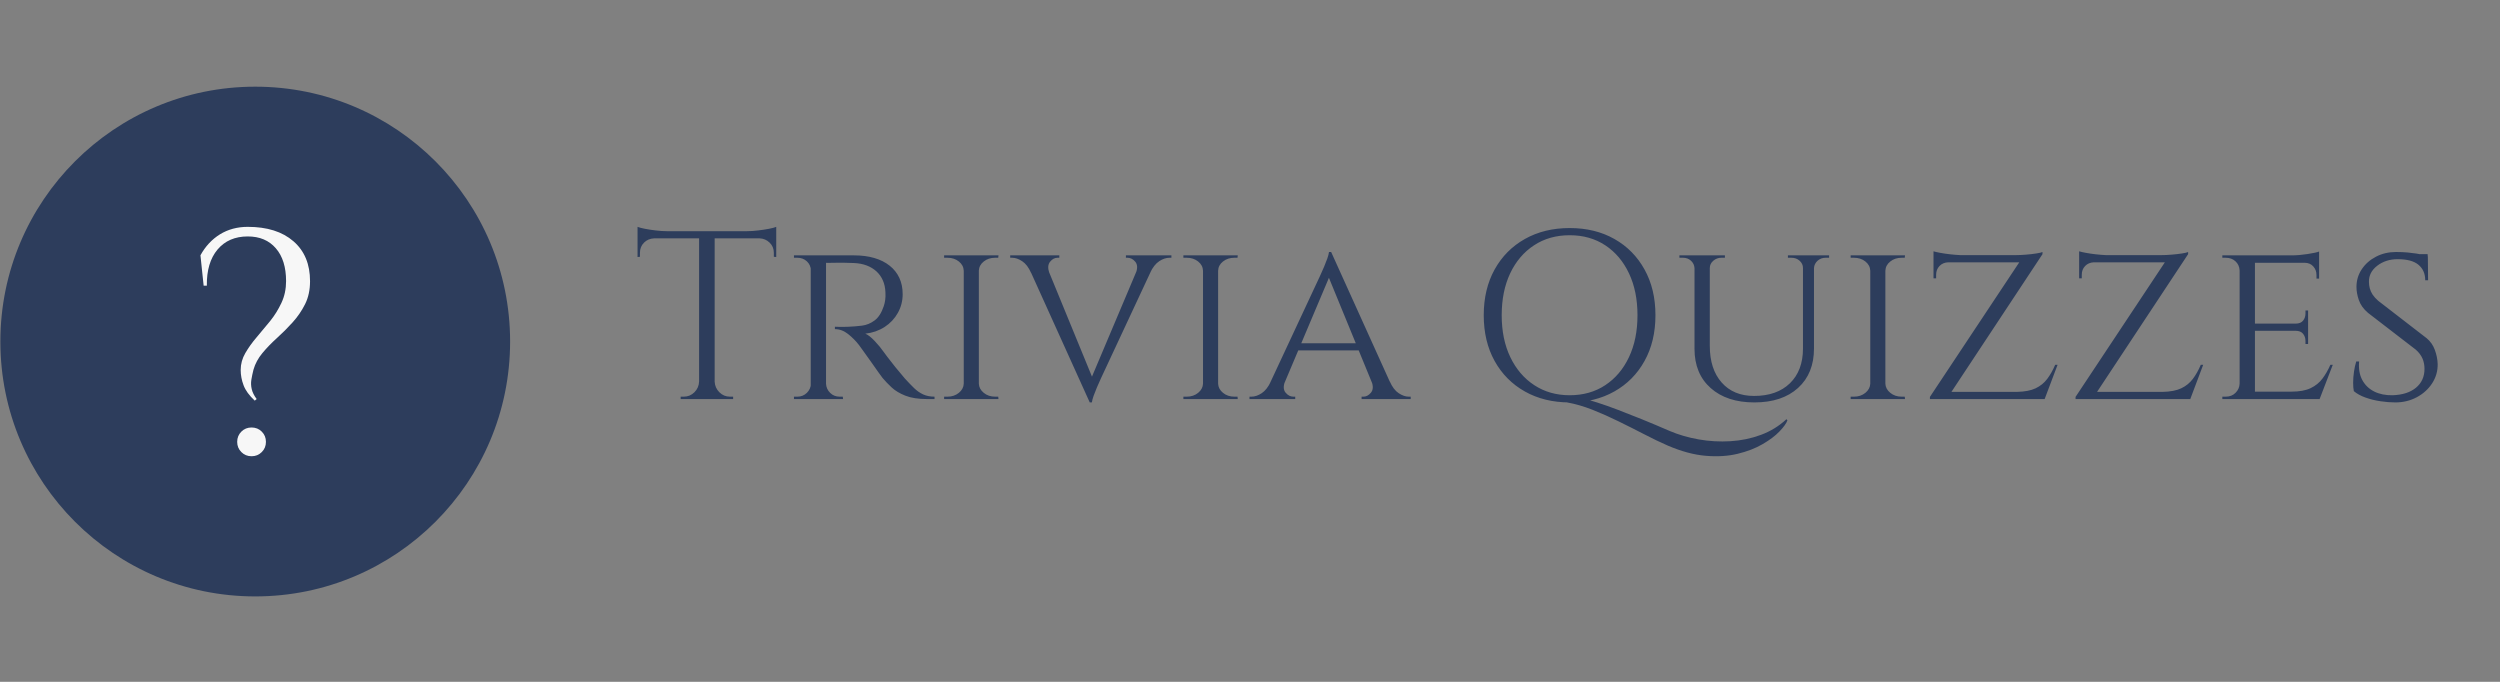 <svg xmlns="http://www.w3.org/2000/svg" version="1.1" xmlns:xlink="http://www.w3.org/1999/xlink" xmlns:svgjs="http://svgjs.com/svgjs" width="100%" height="100%" viewBox="125 195 770 210"><rect x="125" y="195" width="770" height="210" fill="#808080" stroke="none"/><rect width="1000" height="600" x="0" y="0" fill="none"/><g><circle r="166.667" cx="432.303" cy="454.526" fill="#2d3d5c" transform="matrix(0.471,0,0,0.471,0,86.115)"/><path d="M398.56 417.968L396.471 398.122Q401.288 389.36 409.208 384.427Q417.158 379.524 427.4 379.524L427.4 379.524Q446.404 379.524 457.255 388.925Q468.136 398.325 468.136 415.037L468.136 415.037Q468.136 423.596 464.886 430.095Q461.637 436.566 456.733 441.991Q451.83 447.417 446.491 452.233Q441.182 457.02 437.004 462.04Q432.826 467.059 431.143 472.92L431.143 472.92Q430.301 476.257 429.779 479.39Q429.257 482.524 430.011 485.657Q430.737 488.791 433.232 492.127L433.232 492.127L431.984 493.172Q426.559 488.152 424.673 483.133Q422.787 478.143 422.787 473.123L422.787 473.123Q422.787 467.262 425.833 462.04Q428.851 456.817 433.232 451.711Q437.613 446.575 442.023 441.15Q446.404 435.724 449.422 429.254Q452.468 422.784 452.468 415.037L452.468 415.037Q452.468 401.256 445.766 393.538Q439.093 385.791 427.4 385.791L427.4 385.791Q414.866 385.791 407.642 394.35Q400.446 402.938 400.649 417.968L400.649 417.968L398.56 417.968ZM429.895 529.526L429.895 529.526Q425.92 529.526 423.222 526.799Q420.495 524.101 420.495 520.126L420.495 520.126Q420.495 516.151 423.222 513.424Q425.92 510.725 429.895 510.725L429.895 510.725Q433.87 510.725 436.568 513.424Q439.296 516.151 439.296 520.126L439.296 520.126Q439.296 524.101 436.568 526.799Q433.87 529.526 429.895 529.526Z " fill="#f7f7f7" transform="matrix(0.471,0,0,0.471,0,86.115)"/><path d="M722.547 382.981L732.727 382.981L732.727 492.136L722.547 492.136L722.547 382.981ZM682.304 382.35L772.991 382.35L772.991 387.049L682.304 387.049L682.304 382.35ZM762.18 386.571L772.991 386.571L772.991 399.252L771.425 399.1L771.425 396.446Q771.425 392.531 768.684 389.855Q765.943 387.201 762.18 387.049L762.18 387.049L762.18 386.571ZM772.991 379.523L772.991 379.523L772.991 384.069L753.871 382.35Q757.329 382.35 761.158 381.872Q765.008 381.415 768.293 380.784Q771.577 380.153 772.991 379.523ZM722.547 480.694L723.025 480.694L723.025 492.136L710.496 492.136L710.496 490.57Q710.496 490.57 711.518 490.57Q712.54 490.57 712.54 490.57L712.54 490.57Q716.608 490.57 719.501 487.677Q722.394 484.784 722.547 480.694L722.547 480.694ZM732.27 492.136L732.27 480.694L732.727 480.694Q732.901 484.784 735.794 487.677Q738.687 490.57 742.755 490.57L742.755 490.57Q742.755 490.57 743.777 490.57Q744.8 490.57 744.8 490.57L744.8 490.57L744.8 492.136L732.27 492.136ZM682.304 386.571L693.115 386.571L693.115 387.049Q689.2 387.201 686.524 389.855Q683.87 392.531 683.87 396.446L683.87 396.446L683.87 399.1L682.304 399.252L682.304 386.571ZM682.304 384.069L682.304 379.523Q683.87 380.153 687.09 380.784Q690.287 381.415 694.203 381.872Q698.118 382.35 701.403 382.35L701.403 382.35L682.304 384.069ZM803.684 398.165L803.684 398.165L823.892 398.165Q831.245 398.165 837.118 399.883Q842.991 401.602 847.146 404.908Q851.301 408.193 853.498 412.891Q855.673 417.59 855.673 423.528L855.673 423.528Q855.673 430.119 852.541 435.753Q849.408 441.387 843.861 444.998Q838.293 448.587 831.245 449.37L831.245 449.37Q833.92 450.48 837.444 454.243Q840.968 457.985 843.47 461.595L843.47 461.595Q843.47 461.595 845.493 464.336Q847.538 467.077 850.757 471.08Q853.955 475.06 857.087 478.671L857.087 478.671Q860.372 482.261 863.112 484.936Q865.853 487.59 869.073 489.091Q872.292 490.57 876.512 490.57L876.512 490.57L876.512 492.136L871.661 492.136Q863.047 492.136 857.479 489.939Q851.932 487.742 848.473 484.545Q845.036 481.325 842.534 478.345L842.534 478.345Q841.904 477.562 839.62 474.364Q837.357 471.145 834.703 467.382Q832.028 463.64 829.831 460.573Q827.656 457.528 827.177 456.897L827.177 456.897Q824.045 452.829 819.977 449.61Q815.909 446.412 811.363 446.412L811.363 446.412L811.363 444.846Q811.363 444.846 813.864 444.911Q816.366 444.998 820.281 444.846L820.281 444.846Q824.676 444.672 829.048 444.128Q833.442 443.584 837.27 440.756Q841.121 437.95 843.318 431.359L843.318 431.359Q843.927 429.641 844.253 427.292Q844.557 424.942 844.405 422.441L844.405 422.441Q844.253 418.047 842.752 414.61Q841.273 411.173 838.532 408.649Q835.791 406.148 832.028 404.734Q828.265 403.342 823.566 403.168L823.566 403.168Q816.214 402.863 810.732 403.016Q805.25 403.168 805.25 403.016L805.25 403.016Q805.25 402.863 804.859 401.689Q804.467 400.514 804.076 399.339Q803.684 398.165 803.684 398.165ZM795.549 398.165L805.555 398.165L805.555 492.136L795.549 492.136L795.549 398.165ZM795.701 482.108L796.005 482.108L797.898 492.136L784.585 492.136L784.585 490.57Q784.585 490.57 785.673 490.57Q786.761 490.57 786.761 490.57L786.761 490.57Q790.524 490.57 793.025 488.069Q795.549 485.567 795.701 482.108L795.701 482.108ZM797.898 398.165L796.005 408.04L795.701 408.04Q795.549 404.429 793.025 402.08Q790.524 399.731 786.761 399.731L786.761 399.731Q786.761 399.731 785.673 399.731Q784.585 399.731 784.585 399.731L784.585 399.731L784.585 398.165L797.898 398.165ZM803.206 492.136L805.098 482.108L805.555 482.108Q805.729 485.567 808.23 488.069Q810.732 490.57 814.495 490.57L814.495 490.57Q814.495 490.57 815.518 490.57Q816.518 490.57 816.518 490.57L816.518 490.57L816.692 492.136L803.206 492.136ZM895.611 398.165L905.487 398.165L905.487 492.136L895.611 492.136L895.611 398.165ZM895.611 482.108L896.09 482.108L896.09 492.136L882.777 492.136L882.777 490.57Q882.777 490.57 883.865 490.57Q884.974 490.57 884.974 490.57L884.974 490.57Q889.346 490.57 892.413 488.069Q895.459 485.567 895.611 482.108L895.611 482.108ZM905.008 492.136L905.008 482.108L905.487 482.108Q905.639 485.567 908.706 488.069Q911.751 490.57 916.146 490.57L916.146 490.57Q916.146 490.57 917.146 490.57Q918.169 490.57 918.169 490.57L918.169 490.57L918.321 492.136L905.008 492.136ZM905.487 408.193L905.008 408.193L905.008 398.165L918.321 398.165L918.169 399.731Q918.169 399.731 917.146 399.731Q916.146 399.731 916.146 399.731L916.146 399.731Q911.751 399.731 908.706 402.167Q905.639 404.582 905.487 408.193L905.487 408.193ZM896.09 398.165L896.09 408.193L895.611 408.193Q895.459 404.582 892.413 402.167Q889.346 399.731 884.974 399.731L884.974 399.731Q884.822 399.731 883.799 399.731Q882.777 399.731 882.777 399.731L882.777 399.731L882.777 398.165L896.09 398.165ZM980.664 480.39L978.01 494.333L934.94 399.1L947.295 399.1L980.664 480.39ZM979.402 494.333L978.01 494.333L976.901 483.522L1012.771 398.643L1022.647 398.643L985.515 478.193Q985.515 478.193 984.666 480.085Q983.796 481.956 982.622 484.697Q981.447 487.438 980.512 490.092Q979.576 492.767 979.402 494.333L979.402 494.333ZM1017.469 409.607L1008.225 409.607Q1009.943 404.908 1007.768 402.319Q1005.571 399.731 1002.743 399.731L1002.743 399.731L1001.655 399.731L1001.655 398.165L1031.413 398.165L1031.413 399.731Q1031.413 399.731 1030.782 399.731Q1030.151 399.731 1030.151 399.731L1030.151 399.731Q1026.867 399.731 1023.43 401.993Q1019.971 404.277 1017.469 409.607L1017.469 409.607ZM951.537 409.607L951.537 409.607L939.638 409.607Q937.289 404.277 933.83 401.993Q930.394 399.731 927.261 399.731L927.261 399.731Q927.261 399.731 926.63 399.731Q925.999 399.731 925.999 399.731L925.999 399.731L925.999 398.165L958.106 398.165L958.106 399.731L956.867 399.731Q954.191 399.731 952.081 402.319Q949.971 404.908 951.537 409.607ZM1052.078 398.165L1061.954 398.165L1061.954 492.136L1052.078 492.136L1052.078 398.165ZM1052.078 482.108L1052.557 482.108L1052.557 492.136L1039.244 492.136L1039.244 490.57Q1039.244 490.57 1040.332 490.57Q1041.441 490.57 1041.441 490.57L1041.441 490.57Q1045.813 490.57 1048.88 488.069Q1051.926 485.567 1052.078 482.108L1052.078 482.108ZM1061.475 492.136L1061.475 482.108L1061.954 482.108Q1062.106 485.567 1065.151 488.069Q1068.218 490.57 1072.591 490.57L1072.591 490.57Q1072.591 490.57 1073.613 490.57Q1074.636 490.57 1074.636 490.57L1074.636 490.57L1074.788 492.136L1061.475 492.136ZM1061.954 408.193L1061.475 408.193L1061.475 398.165L1074.788 398.165L1074.636 399.731Q1074.636 399.731 1073.613 399.731Q1072.591 399.731 1072.591 399.731L1072.591 399.731Q1068.218 399.731 1065.151 402.167Q1062.106 404.582 1061.954 408.193L1061.954 408.193ZM1052.557 398.165L1052.557 408.193L1052.078 408.193Q1051.926 404.582 1048.88 402.167Q1045.813 399.731 1041.441 399.731L1041.441 399.731Q1041.267 399.731 1040.266 399.731Q1039.244 399.731 1039.244 399.731L1039.244 399.731L1039.244 398.165L1052.557 398.165ZM1133.215 409.911L1135.869 395.968L1178.94 491.201L1166.562 491.201L1133.215 409.911ZM1096.41 480.694L1105.655 480.694Q1103.915 485.393 1106.112 487.981Q1108.309 490.57 1111.136 490.57L1111.136 490.57L1112.376 490.57L1112.376 492.136L1082.466 492.136L1082.466 490.57Q1082.466 490.57 1083.097 490.57Q1083.728 490.57 1083.728 490.57L1083.728 490.57Q1087.013 490.57 1090.45 488.308Q1093.908 486.024 1096.41 480.694L1096.41 480.694ZM1134.455 395.968L1135.869 395.968L1136.979 406.779L1101.109 491.658L1091.233 491.658L1128.365 412.108Q1128.365 412.108 1129.213 410.216Q1130.083 408.345 1131.258 405.604Q1132.432 402.863 1133.368 400.209Q1134.303 397.534 1134.455 395.968L1134.455 395.968ZM1112.855 455.635L1154.359 455.635L1154.359 460.334L1112.855 460.334L1112.855 455.635ZM1162.342 480.694L1162.342 480.694L1174.241 480.694Q1176.59 486.024 1180.049 488.308Q1183.486 490.57 1186.618 490.57L1186.618 490.57Q1186.618 490.57 1187.249 490.57Q1187.88 490.57 1187.88 490.57L1187.88 490.57L1187.88 492.136L1155.773 492.136L1155.773 490.57L1157.013 490.57Q1159.688 490.57 1161.864 487.981Q1164.061 485.393 1162.342 480.694ZM1290.139 494.333L1290.139 494.333L1291.705 490.266Q1294.533 490.266 1299.145 491.353Q1303.778 492.441 1309.869 494.399Q1315.981 496.356 1323.421 499.184Q1330.86 502.012 1339.322 505.449Q1347.784 508.886 1357.181 512.975L1357.181 512.975Q1365.947 516.717 1376.215 518.522Q1386.46 520.328 1396.967 519.697Q1407.451 519.066 1416.936 515.542Q1426.398 512.018 1433.598 505.297L1433.598 505.297L1434.229 506.08Q1433.141 509.06 1428.987 513.367Q1424.832 517.674 1417.936 521.655Q1411.062 525.657 1401.731 527.919Q1392.42 530.203 1380.913 529.246Q1369.384 528.311 1355.919 522.525L1355.919 522.525Q1348.719 519.392 1340.584 515.151Q1332.426 510.931 1323.812 506.711Q1315.198 502.469 1306.671 499.097Q1298.123 495.747 1290.139 494.333ZM1291.858 380.306L1291.858 380.306Q1308.477 380.306 1321.072 387.441Q1333.688 394.554 1340.801 407.41Q1347.936 420.244 1347.936 437.32L1347.936 437.32Q1347.936 454.395 1340.801 467.229Q1333.688 480.085 1321.006 487.198Q1308.303 494.333 1291.858 494.333L1291.858 494.333Q1275.26 494.333 1262.579 487.198Q1249.897 480.085 1242.762 467.229Q1235.649 454.395 1235.649 437.32L1235.649 437.32Q1235.649 420.244 1242.762 407.41Q1249.897 394.554 1262.579 387.441Q1275.26 380.306 1291.858 380.306ZM1291.858 489.635L1291.858 489.635Q1305.17 489.635 1315.133 483.044Q1325.074 476.474 1330.621 464.728Q1336.19 452.981 1336.19 437.32L1336.19 437.32Q1336.19 421.658 1330.621 409.911Q1325.074 398.165 1315.133 391.595Q1305.17 385.004 1291.858 385.004L1291.858 385.004Q1278.545 385.004 1268.539 391.595Q1258.511 398.165 1252.942 409.911Q1247.395 421.658 1247.395 437.32L1247.395 437.32Q1247.395 452.981 1253.029 464.728Q1258.663 476.474 1268.691 483.044Q1278.719 489.635 1291.858 489.635ZM1373.474 398.165L1383.48 398.165L1383.48 457.375Q1383.48 472.559 1391.246 481.325Q1398.99 490.092 1412.455 490.092L1412.455 490.092Q1427.333 490.092 1435.882 481.804Q1444.409 473.494 1444.409 459.094L1444.409 459.094L1444.409 398.165L1451.609 398.165L1451.609 459.094Q1451.609 475.387 1441.212 484.849Q1430.792 494.333 1412.629 494.333L1412.629 494.333Q1394.617 494.333 1384.046 484.936Q1373.474 475.539 1373.474 459.246L1373.474 459.246L1373.474 398.165ZM1363.598 398.165L1373.778 398.165L1373.778 406.474L1373.474 406.474Q1373.3 403.646 1371.19 401.689Q1369.08 399.731 1365.947 399.731L1365.947 399.731Q1365.947 399.731 1364.773 399.731Q1363.598 399.731 1363.598 399.731L1363.598 399.731L1363.598 398.165ZM1383.175 398.165L1393.356 398.165L1393.356 399.731Q1393.356 399.731 1392.181 399.731Q1391.006 399.731 1391.006 399.731L1391.006 399.731Q1388.026 399.731 1385.764 401.689Q1383.48 403.646 1383.48 406.474L1383.48 406.474L1383.175 406.474L1383.175 398.165ZM1434.555 398.165L1444.736 398.165L1444.736 406.474L1444.409 406.474Q1444.409 403.646 1442.212 401.689Q1440.037 399.731 1436.905 399.731L1436.905 399.731Q1436.905 399.731 1435.73 399.731Q1434.555 399.731 1434.555 399.731L1434.555 399.731L1434.555 398.165ZM1451.305 398.165L1461.485 398.165L1461.485 399.731Q1461.485 399.731 1460.31 399.731Q1459.136 399.731 1459.136 399.731L1459.136 399.731Q1456.156 399.731 1453.959 401.689Q1451.783 403.646 1451.609 406.474L1451.609 406.474L1451.305 406.474L1451.305 398.165ZM1488.415 398.165L1498.291 398.165L1498.291 492.136L1488.415 492.136L1488.415 398.165ZM1488.415 482.108L1488.893 482.108L1488.893 492.136L1475.581 492.136L1475.581 490.57Q1475.581 490.57 1476.668 490.57Q1477.778 490.57 1477.778 490.57L1477.778 490.57Q1482.15 490.57 1485.217 488.069Q1488.263 485.567 1488.415 482.108L1488.415 482.108ZM1497.812 492.136L1497.812 482.108L1498.291 482.108Q1498.443 485.567 1501.51 488.069Q1504.555 490.57 1508.949 490.57L1508.949 490.57Q1508.949 490.57 1509.95 490.57Q1510.972 490.57 1510.972 490.57L1510.972 490.57L1511.125 492.136L1497.812 492.136ZM1498.291 408.193L1497.812 408.193L1497.812 398.165L1511.125 398.165L1510.972 399.731Q1510.972 399.731 1509.95 399.731Q1508.949 399.731 1508.949 399.731L1508.949 399.731Q1504.555 399.731 1501.51 402.167Q1498.443 404.582 1498.291 408.193L1498.291 408.193ZM1488.893 398.165L1488.893 408.193L1488.415 408.193Q1488.263 404.582 1485.217 402.167Q1482.15 399.731 1477.778 399.731L1477.778 399.731Q1477.626 399.731 1476.603 399.731Q1475.581 399.731 1475.581 399.731L1475.581 399.731L1475.581 398.165L1488.893 398.165ZM1601.029 395.968L1601.029 395.968Q1601.029 395.968 1601.029 396.686Q1601.029 397.382 1601.029 397.382L1601.029 397.382L1538.381 492.136L1527.417 492.136L1527.417 490.722L1585.845 402.711L1529.767 402.711L1529.767 398.012L1583.344 398.012Q1586.628 398.012 1590.391 397.686Q1594.133 397.382 1597.113 396.903Q1600.093 396.446 1601.029 395.968ZM1537.598 487.438L1602.442 487.438L1601.355 492.136L1537.598 492.136L1537.598 487.438ZM1609.338 469.731L1610.904 469.731L1602.442 492.136L1578.95 492.136L1584.279 487.438Q1591.958 487.285 1596.569 485.088Q1601.181 482.891 1604.161 478.911Q1607.141 474.908 1609.338 469.731L1609.338 469.731ZM1529.767 413.196L1529.767 402.385L1539.316 402.385L1539.316 402.711Q1535.879 402.863 1533.682 405.126Q1531.485 407.41 1531.485 410.847L1531.485 410.847L1531.485 413.196L1529.767 413.196ZM1529.767 399.579L1529.767 395.511Q1531.181 395.968 1534.161 396.511Q1537.141 397.077 1540.665 397.469Q1544.189 397.86 1547.321 398.012L1547.321 398.012L1529.767 399.579ZM1696.262 395.968L1696.262 395.968Q1696.262 395.968 1696.262 396.686Q1696.262 397.382 1696.262 397.382L1696.262 397.382L1633.614 492.136L1622.651 492.136L1622.651 490.722L1681.057 402.711L1625 402.711L1625 398.012L1678.555 398.012Q1681.84 398.012 1685.603 397.686Q1689.366 397.382 1692.346 396.903Q1695.326 396.446 1696.262 395.968ZM1632.831 487.438L1697.676 487.438L1696.566 492.136L1632.831 492.136L1632.831 487.438ZM1704.55 469.731L1706.116 469.731L1697.676 492.136L1674.183 492.136L1679.49 487.438Q1687.169 487.285 1691.802 485.088Q1696.414 482.891 1699.394 478.911Q1702.374 474.908 1704.55 469.731L1704.55 469.731ZM1625 413.196L1625 402.385L1634.549 402.385L1634.549 402.711Q1631.112 402.863 1628.915 405.126Q1626.718 407.41 1626.718 410.847L1626.718 410.847L1626.718 413.196L1625 413.196ZM1625 399.579L1625 395.511Q1626.414 395.968 1629.372 396.511Q1632.352 397.077 1635.876 397.469Q1639.4 397.86 1642.533 398.012L1642.533 398.012L1625 399.579ZM1729.935 398.165L1739.963 398.165L1739.963 492.136L1729.935 492.136L1729.935 398.165ZM1739.637 487.285L1782.076 487.285L1781.772 492.136L1739.637 492.136L1739.637 487.285ZM1739.637 442.801L1774.724 442.801L1774.724 447.5L1739.637 447.5L1739.637 442.801ZM1739.637 398.165L1781.924 398.165L1781.924 403.016L1739.637 403.016L1739.637 398.165ZM1789.298 469.731L1790.864 469.731L1782.25 492.136L1758.431 492.136L1763.76 487.285Q1771.591 487.285 1776.377 485.001Q1781.141 482.739 1784.121 478.737Q1787.101 474.756 1789.298 469.731L1789.298 469.731ZM1766.588 447.195L1774.724 447.195L1774.724 456.114L1773.005 456.114L1773.005 454.069Q1773.005 451.415 1771.439 449.458Q1769.873 447.5 1766.588 447.5L1766.588 447.5L1766.588 447.195ZM1773.005 434.187L1774.724 434.187L1774.724 443.106L1766.588 443.106L1766.588 442.801Q1769.873 442.801 1771.439 440.843Q1773.005 438.886 1773.005 436.232L1773.005 436.232L1773.005 434.187ZM1772.374 402.559L1781.924 402.559L1781.924 413.348L1780.205 413.348L1780.205 410.999Q1780.205 407.714 1778.095 405.365Q1775.985 403.016 1772.374 403.016L1772.374 403.016L1772.374 402.559ZM1781.924 395.663L1781.924 395.663L1781.924 399.731L1764.065 398.165Q1768.937 398.165 1774.419 397.295Q1779.901 396.446 1781.924 395.663ZM1729.935 482.108L1730.239 482.108L1732.284 492.136L1718.645 492.136L1718.645 490.57Q1718.645 490.57 1719.755 490.57Q1720.842 490.57 1720.842 490.57L1720.842 490.57Q1724.758 490.57 1727.259 488.069Q1729.783 485.567 1729.935 482.108L1729.935 482.108ZM1732.284 398.165L1730.239 408.04L1729.935 408.04Q1729.783 404.429 1727.259 402.08Q1724.758 399.731 1720.842 399.731L1720.842 399.731Q1720.842 399.731 1719.755 399.731Q1718.645 399.731 1718.645 399.731L1718.645 399.731L1718.645 398.165L1732.284 398.165ZM1832.194 395.968L1832.194 395.968Q1836.588 395.968 1839.873 396.294Q1843.158 396.598 1845.594 396.99Q1848.03 397.382 1849.814 397.925Q1851.619 398.469 1853.033 398.948L1853.033 398.948L1853.186 414.457L1851.315 414.457Q1851.315 408.04 1846.921 404.342Q1842.548 400.666 1833.304 400.666L1833.304 400.666Q1825.473 400.666 1819.904 404.973Q1814.357 409.28 1814.509 415.545L1814.509 415.545Q1814.509 417.59 1815.053 419.7Q1815.597 421.81 1816.924 423.855Q1818.273 425.878 1820.622 427.922L1820.622 427.922L1852.25 452.351Q1855.861 455.331 1857.58 459.942Q1859.298 464.576 1859.45 469.122L1859.45 469.122Q1859.603 475.996 1855.861 481.804Q1852.098 487.59 1845.746 490.962Q1839.416 494.333 1831.737 494.333L1831.737 494.333Q1827.191 494.333 1821.949 493.55Q1816.706 492.767 1812.16 491.114Q1807.614 489.482 1804.634 486.959L1804.634 486.959Q1804.177 484.784 1804.177 481.412Q1804.177 478.041 1804.721 474.277Q1805.264 470.514 1806.2 467.556L1806.2 467.556L1808.092 467.556Q1807.461 474.604 1810.115 479.607Q1812.791 484.61 1817.946 487.198Q1823.123 489.787 1830.019 489.635L1830.019 489.635Q1839.721 489.308 1845.289 484.697Q1850.836 480.085 1850.836 472.407L1850.836 472.407Q1850.836 468.643 1849.509 465.598Q1848.182 462.531 1845.202 459.877L1845.202 459.877L1813.878 435.753Q1809.484 431.99 1807.918 427.444Q1806.352 422.919 1806.352 418.83L1806.352 418.83Q1806.352 412.413 1809.811 407.257Q1813.248 402.08 1819.121 399.035Q1824.994 395.968 1832.194 395.968ZM1841.918 397.382L1852.881 397.382L1853.033 400.209L1841.918 400.209L1841.918 397.382Z " fill="#2d3d5c" transform="matrix(0.471,0,0,0.471,0,86.115)"/></g></svg>